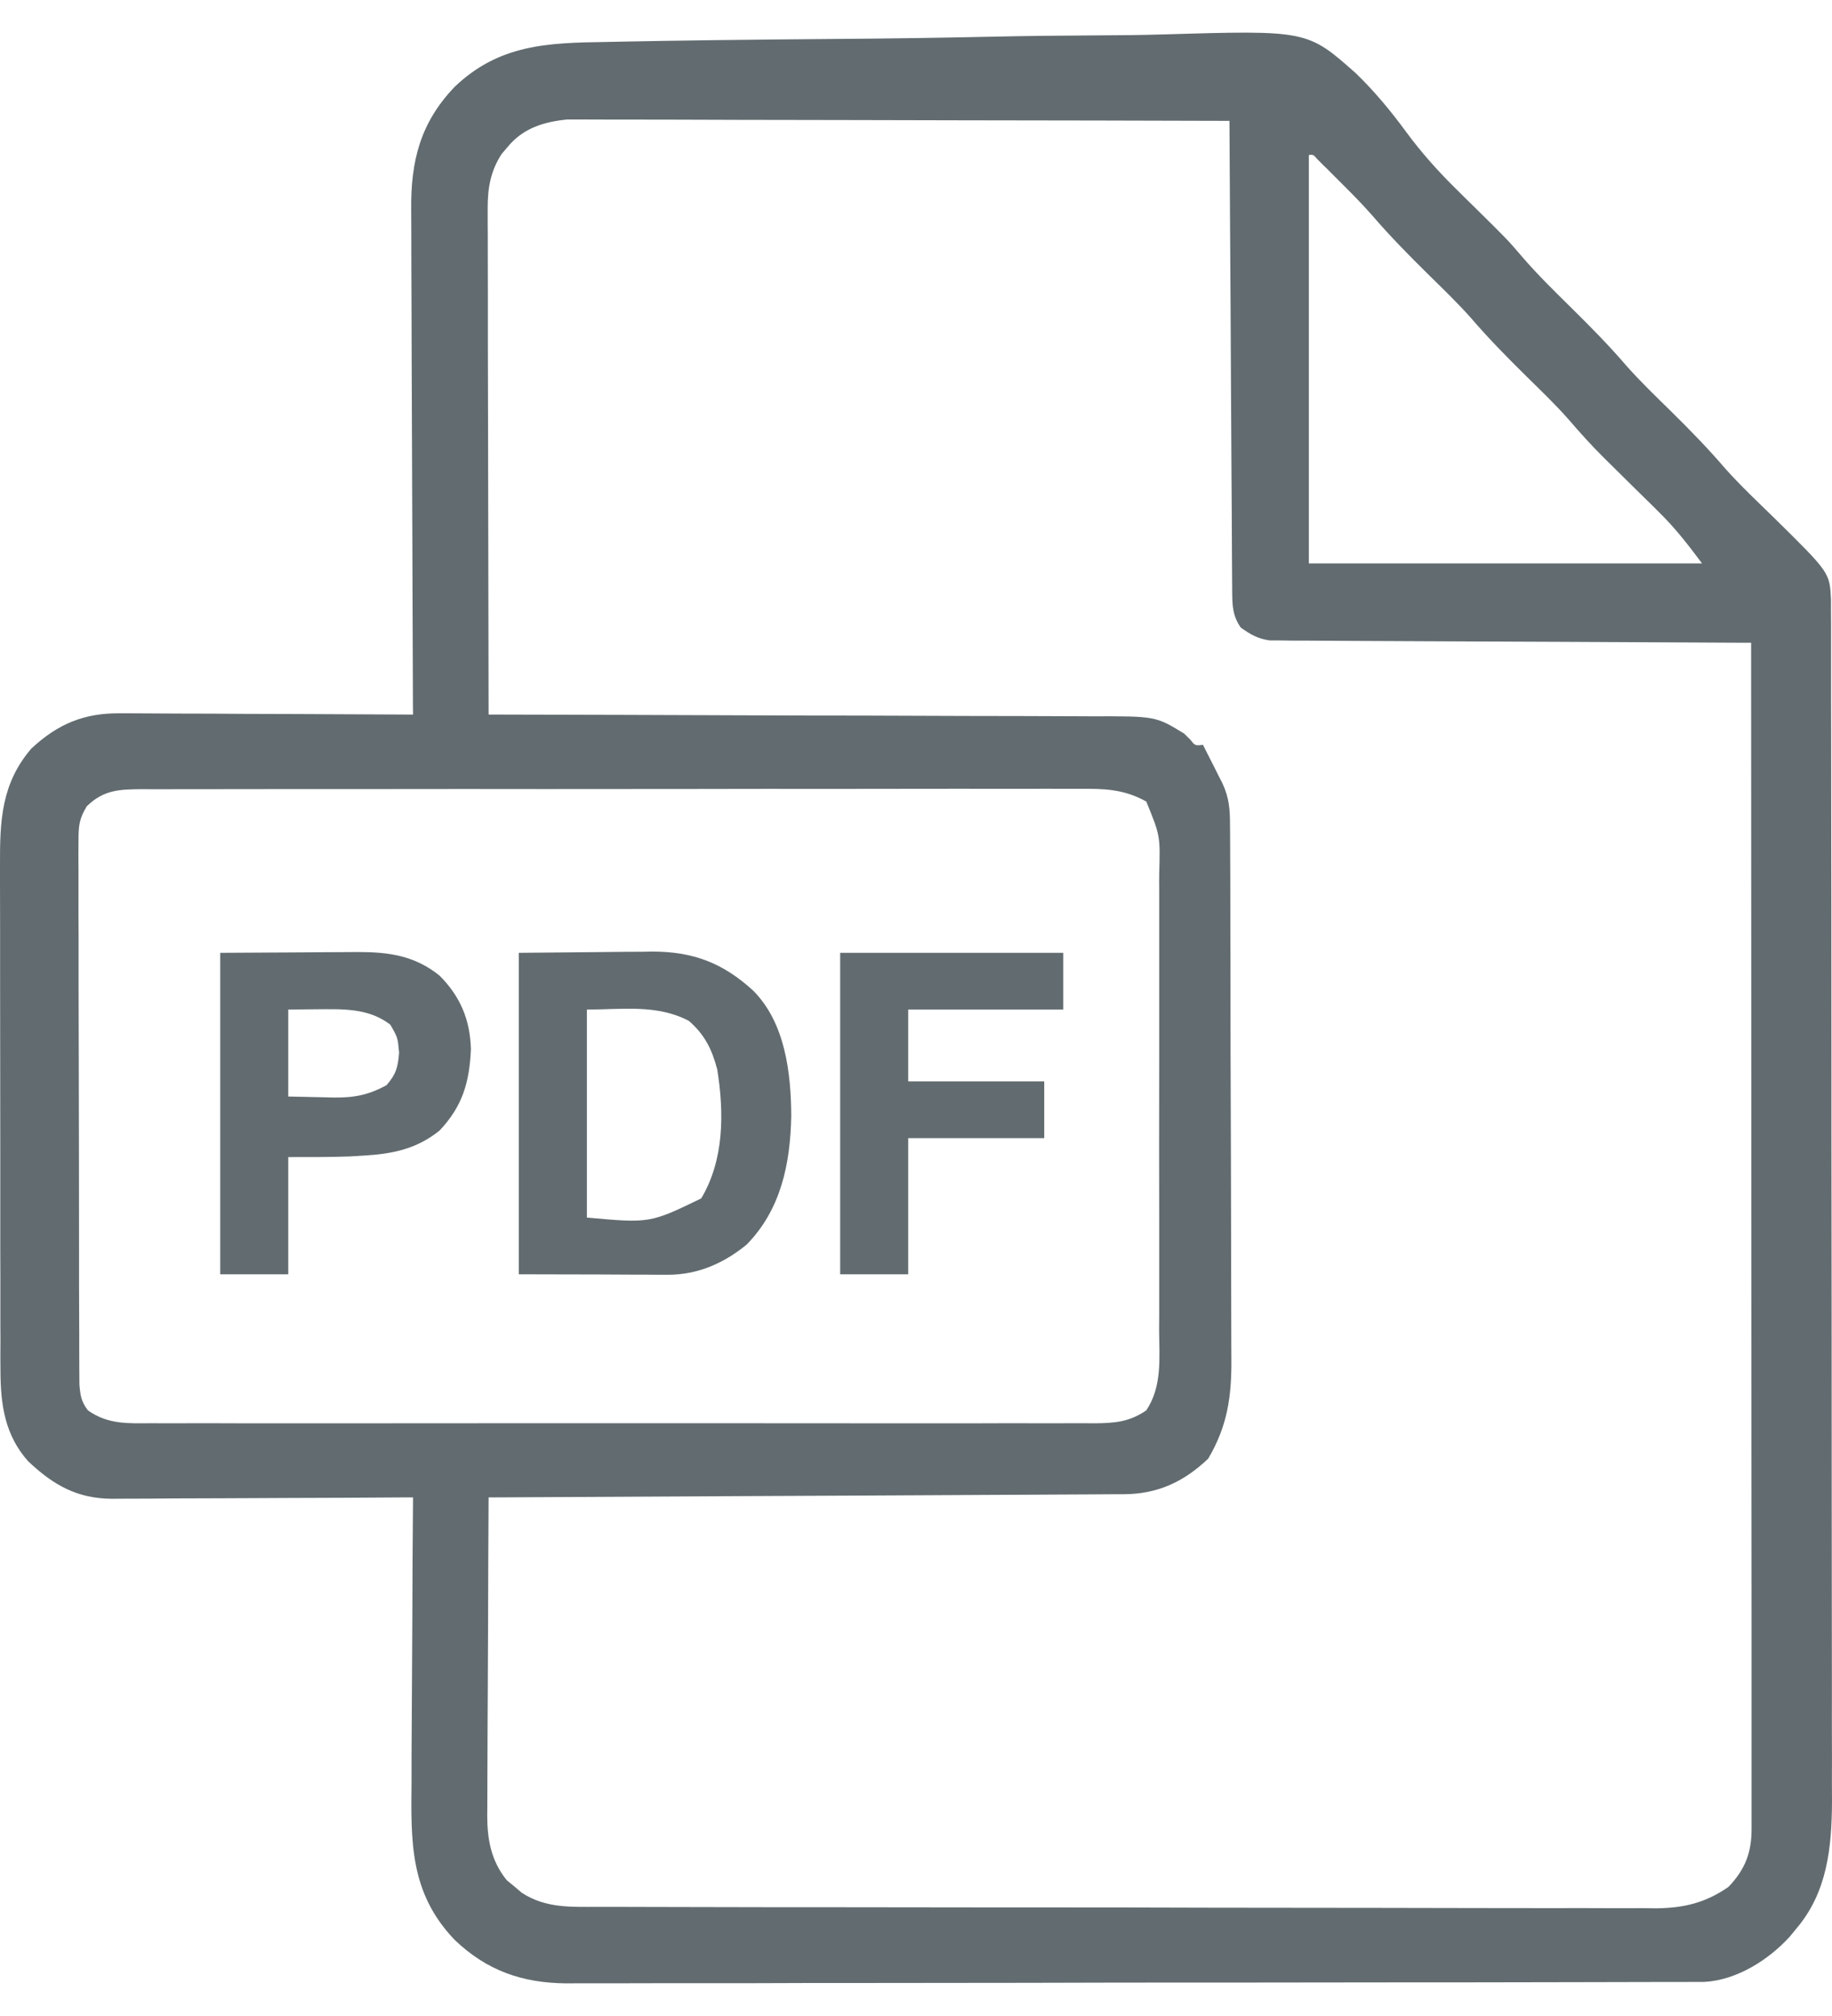 <svg width="20" height="22" viewBox="0 0 20 22" fill="none" xmlns="http://www.w3.org/2000/svg">
<path d="M6.61 0.458C6.693 0.457 6.776 0.455 6.859 0.453C7.13 0.447 7.401 0.444 7.672 0.44C7.742 0.439 7.742 0.439 7.813 0.438C8.251 0.433 8.689 0.428 9.127 0.425C9.685 0.421 10.242 0.413 10.799 0.401C11.193 0.392 11.586 0.388 11.98 0.386C12.214 0.385 12.448 0.383 12.682 0.376C14.271 0.329 14.271 0.329 14.8 0.798C15.005 0.995 15.184 1.212 15.352 1.441C15.521 1.671 15.711 1.881 15.914 2.08C15.945 2.111 15.976 2.142 16.009 2.174C16.04 2.205 16.072 2.236 16.105 2.268C16.458 2.616 16.458 2.616 16.619 2.804C16.788 3 16.972 3.18 17.157 3.362C17.367 3.569 17.571 3.776 17.763 4C17.911 4.166 18.071 4.32 18.23 4.476C18.441 4.683 18.645 4.892 18.837 5.116C19.008 5.307 19.195 5.482 19.378 5.661C19.974 6.248 19.974 6.248 19.989 6.539C19.989 6.58 19.989 6.621 19.989 6.663C19.989 6.711 19.99 6.758 19.99 6.807C19.99 6.86 19.99 6.912 19.99 6.966C19.99 7.022 19.99 7.078 19.99 7.134C19.99 7.288 19.99 7.443 19.99 7.597C19.991 7.764 19.991 7.93 19.991 8.096C19.992 8.46 19.992 8.824 19.992 9.188C19.992 9.416 19.992 9.643 19.993 9.87C19.993 10.5 19.994 11.13 19.994 11.76C19.994 11.8 19.994 11.84 19.994 11.882C19.994 11.922 19.994 11.963 19.994 12.004C19.994 12.086 19.994 12.168 19.994 12.25C19.994 12.291 19.994 12.331 19.994 12.373C19.994 13.031 19.995 13.688 19.996 14.346C19.997 15.021 19.997 15.696 19.997 16.372C19.997 16.751 19.997 17.13 19.998 17.509C19.999 17.832 19.999 18.155 19.999 18.478C19.998 18.642 19.999 18.807 19.999 18.972C20 19.123 20 19.274 19.999 19.425C19.999 19.505 20 19.585 20 19.664C19.997 20.167 19.947 20.651 19.612 21.045C19.588 21.074 19.564 21.104 19.539 21.134C19.308 21.388 18.959 21.609 18.607 21.628C18.568 21.628 18.529 21.628 18.489 21.628C18.444 21.628 18.399 21.629 18.353 21.629C18.303 21.629 18.253 21.629 18.202 21.629C18.123 21.629 18.124 21.629 18.043 21.629C17.897 21.63 17.751 21.63 17.605 21.63C17.447 21.63 17.29 21.631 17.132 21.631C16.752 21.632 16.371 21.632 15.991 21.633C15.812 21.633 15.632 21.633 15.453 21.633C14.857 21.634 14.261 21.634 13.665 21.635C13.511 21.635 13.356 21.635 13.202 21.635C13.144 21.635 13.144 21.635 13.085 21.635C12.463 21.635 11.84 21.636 11.218 21.638C10.579 21.639 9.94 21.64 9.301 21.64C8.942 21.64 8.583 21.64 8.224 21.642C7.919 21.642 7.613 21.643 7.307 21.642C7.151 21.642 6.996 21.642 6.84 21.643C6.671 21.644 6.501 21.643 6.332 21.643C6.259 21.644 6.259 21.644 6.184 21.644C5.7 21.64 5.315 21.505 4.963 21.169C4.47 20.653 4.486 20.096 4.493 19.424C4.493 19.334 4.493 19.245 4.493 19.156C4.494 18.923 4.495 18.69 4.497 18.457C4.499 18.218 4.5 17.98 4.501 17.741C4.502 17.274 4.505 16.808 4.509 16.341C4.465 16.341 4.421 16.341 4.376 16.341C3.963 16.344 3.55 16.346 3.138 16.347C2.925 16.348 2.713 16.349 2.501 16.35C2.296 16.351 2.091 16.352 1.886 16.352C1.808 16.353 1.73 16.353 1.652 16.354C1.542 16.355 1.433 16.355 1.323 16.355C1.275 16.355 1.275 16.355 1.226 16.356C0.844 16.354 0.584 16.208 0.308 15.947C0.054 15.663 0.006 15.331 0.005 14.959C0.005 14.906 0.005 14.854 0.004 14.799C0.004 14.741 0.004 14.683 0.005 14.625C0.004 14.563 0.004 14.501 0.004 14.44C0.004 14.273 0.004 14.106 0.004 13.938C0.004 13.834 0.003 13.73 0.003 13.625C0.003 13.26 0.003 12.895 0.003 12.53C0.003 12.191 0.002 11.851 0.002 11.512C0.001 11.22 0.001 10.928 0.001 10.636C0.001 10.462 0.001 10.288 0.001 10.114C0 9.95 0 9.786 0 9.622C0 9.562 0 9.502 0 9.442C-0.002 8.957 0.014 8.552 0.341 8.17C0.633 7.897 0.923 7.779 1.318 7.784C1.353 7.784 1.388 7.784 1.423 7.784C1.537 7.784 1.651 7.785 1.764 7.786C1.843 7.786 1.923 7.787 2.002 7.787C2.209 7.787 2.417 7.788 2.625 7.79C2.837 7.791 3.049 7.792 3.261 7.792C3.677 7.794 4.093 7.796 4.509 7.798C4.508 7.768 4.508 7.737 4.508 7.705C4.505 6.959 4.502 6.212 4.5 5.465C4.499 5.104 4.498 4.743 4.496 4.382C4.495 4.067 4.493 3.752 4.493 3.437C4.493 3.27 4.492 3.104 4.491 2.937C4.49 2.78 4.49 2.623 4.49 2.466C4.49 2.408 4.49 2.351 4.489 2.294C4.483 1.759 4.587 1.341 4.963 0.948C5.447 0.485 5.976 0.467 6.61 0.458ZM5.545 1.6C5.511 1.64 5.511 1.64 5.476 1.681C5.355 1.868 5.324 2.051 5.324 2.27C5.324 2.319 5.324 2.368 5.324 2.418C5.324 2.471 5.324 2.525 5.325 2.579C5.325 2.636 5.325 2.693 5.325 2.75C5.325 2.904 5.325 3.058 5.326 3.213C5.326 3.374 5.326 3.535 5.326 3.696C5.327 4.002 5.327 4.307 5.328 4.612C5.329 4.959 5.329 5.307 5.33 5.654C5.331 6.369 5.332 7.084 5.334 7.798C5.371 7.798 5.407 7.798 5.445 7.798C6.337 7.8 7.229 7.802 8.121 7.806C8.553 7.808 8.984 7.809 9.415 7.809C9.792 7.81 10.168 7.811 10.544 7.813C10.743 7.814 10.942 7.814 11.141 7.814C11.329 7.814 11.516 7.815 11.704 7.816C11.772 7.817 11.841 7.817 11.91 7.817C12.616 7.815 12.616 7.815 12.927 8.005C12.949 8.027 12.972 8.049 12.995 8.072C13.047 8.138 13.047 8.138 13.133 8.128C13.145 8.152 13.157 8.176 13.169 8.2C13.199 8.26 13.229 8.319 13.259 8.377C13.273 8.405 13.287 8.433 13.301 8.461C13.315 8.489 13.329 8.517 13.344 8.545C13.42 8.707 13.428 8.835 13.428 9.012C13.429 9.039 13.429 9.066 13.429 9.093C13.429 9.184 13.43 9.274 13.43 9.365C13.43 9.43 13.43 9.494 13.431 9.559C13.431 9.772 13.432 9.985 13.432 10.198C13.432 10.272 13.432 10.345 13.433 10.419C13.434 10.764 13.434 11.109 13.434 11.454C13.435 11.851 13.436 12.249 13.438 12.647C13.439 12.955 13.439 13.262 13.44 13.57C13.44 13.754 13.44 13.938 13.441 14.121C13.442 14.294 13.442 14.467 13.442 14.64C13.442 14.703 13.442 14.767 13.443 14.83C13.446 15.24 13.401 15.56 13.19 15.918C12.92 16.174 12.636 16.304 12.267 16.306C12.237 16.306 12.207 16.306 12.177 16.306C12.078 16.307 11.978 16.308 11.879 16.308C11.808 16.308 11.736 16.309 11.665 16.309C11.472 16.31 11.278 16.311 11.085 16.312C10.883 16.313 10.681 16.314 10.479 16.315C10.096 16.317 9.713 16.319 9.33 16.321C8.895 16.323 8.459 16.325 8.023 16.327C7.127 16.332 6.23 16.336 5.334 16.341C5.331 16.825 5.329 17.308 5.328 17.792C5.327 18.017 5.326 18.242 5.325 18.467C5.323 18.684 5.323 18.901 5.322 19.118C5.322 19.2 5.322 19.283 5.321 19.366C5.32 19.482 5.32 19.598 5.32 19.714C5.319 19.748 5.319 19.782 5.319 19.817C5.32 20.078 5.363 20.31 5.533 20.519C5.574 20.552 5.574 20.552 5.615 20.586C5.642 20.609 5.668 20.632 5.696 20.655C5.959 20.826 6.232 20.809 6.534 20.809C6.585 20.809 6.635 20.809 6.688 20.809C6.828 20.81 6.968 20.81 7.108 20.81C7.26 20.81 7.411 20.811 7.563 20.811C7.893 20.812 8.224 20.812 8.555 20.813C8.762 20.813 8.969 20.813 9.175 20.813C9.748 20.814 10.321 20.815 10.893 20.815C10.93 20.815 10.966 20.815 11.004 20.815C11.078 20.815 11.153 20.815 11.227 20.815C11.264 20.815 11.301 20.815 11.338 20.815C11.394 20.815 11.394 20.815 11.45 20.815C12.048 20.815 12.646 20.816 13.244 20.818C13.858 20.819 14.472 20.82 15.086 20.82C15.431 20.82 15.776 20.821 16.12 20.822C16.414 20.823 16.707 20.823 17.001 20.823C17.151 20.822 17.3 20.822 17.45 20.823C17.613 20.824 17.775 20.824 17.937 20.823C17.984 20.823 18.031 20.824 18.08 20.825C18.383 20.821 18.618 20.766 18.87 20.591C19.052 20.4 19.122 20.218 19.122 19.958C19.122 19.912 19.122 19.865 19.122 19.818C19.122 19.742 19.122 19.742 19.122 19.664C19.122 19.61 19.122 19.556 19.122 19.501C19.122 19.351 19.122 19.201 19.122 19.051C19.122 18.89 19.122 18.728 19.122 18.567C19.122 18.287 19.122 18.007 19.122 17.727C19.121 17.323 19.121 16.918 19.121 16.514C19.121 15.857 19.121 15.201 19.12 14.545C19.12 13.907 19.12 13.269 19.119 12.632C19.119 12.592 19.119 12.553 19.119 12.513C19.119 12.316 19.119 12.118 19.119 11.921C19.119 10.286 19.118 8.65 19.117 7.014C19.09 7.014 19.062 7.014 19.034 7.014C18.366 7.011 17.698 7.008 17.029 7.004C16.706 7.003 16.383 7.001 16.06 7C15.778 6.999 15.497 6.998 15.215 6.996C15.066 6.995 14.917 6.994 14.768 6.994C14.601 6.993 14.435 6.992 14.268 6.991C14.219 6.991 14.169 6.991 14.119 6.991C14.073 6.99 14.028 6.99 13.981 6.989C13.942 6.989 13.902 6.989 13.862 6.989C13.731 6.97 13.653 6.925 13.546 6.849C13.457 6.722 13.453 6.613 13.452 6.461C13.452 6.415 13.451 6.37 13.451 6.323C13.451 6.274 13.45 6.224 13.45 6.173C13.45 6.094 13.45 6.094 13.449 6.014C13.448 5.871 13.447 5.727 13.447 5.584C13.446 5.434 13.445 5.284 13.444 5.134C13.442 4.85 13.441 4.567 13.439 4.283C13.438 3.96 13.436 3.637 13.434 3.313C13.429 2.649 13.426 1.984 13.422 1.319C12.465 1.316 11.508 1.314 10.55 1.313C10.105 1.312 9.661 1.311 9.216 1.31C8.829 1.309 8.441 1.308 8.054 1.308C7.849 1.308 7.644 1.307 7.438 1.306C7.245 1.305 7.052 1.305 6.859 1.305C6.788 1.305 6.717 1.305 6.646 1.305C6.55 1.304 6.453 1.304 6.356 1.304C6.301 1.304 6.247 1.304 6.192 1.304C5.938 1.329 5.712 1.398 5.545 1.6ZM14.289 1.691C14.289 3.162 14.289 4.632 14.289 6.148C15.705 6.148 17.122 6.148 18.581 6.148C18.421 5.934 18.288 5.762 18.102 5.58C18.081 5.559 18.061 5.539 18.039 5.517C17.973 5.452 17.907 5.387 17.84 5.322C17.753 5.236 17.666 5.15 17.579 5.064C17.547 5.033 17.547 5.033 17.515 5.001C17.378 4.865 17.25 4.724 17.125 4.578C16.979 4.412 16.819 4.26 16.662 4.105C16.452 3.898 16.248 3.691 16.056 3.467C15.908 3.301 15.747 3.147 15.589 2.991C15.377 2.782 15.171 2.573 14.978 2.348C14.859 2.212 14.731 2.086 14.604 1.959C14.578 1.933 14.552 1.907 14.525 1.88C14.501 1.855 14.476 1.831 14.45 1.806C14.428 1.783 14.406 1.761 14.383 1.739C14.337 1.686 14.337 1.686 14.289 1.691ZM0.948 8.798C0.863 8.936 0.857 9.015 0.857 9.176C0.856 9.229 0.856 9.282 0.856 9.337C0.856 9.396 0.857 9.454 0.857 9.513C0.857 9.575 0.857 9.637 0.857 9.699C0.856 9.867 0.857 10.035 0.858 10.203C0.858 10.379 0.858 10.555 0.858 10.731C0.858 11.026 0.859 11.321 0.86 11.617C0.861 11.958 0.862 12.3 0.862 12.641C0.862 12.97 0.862 13.298 0.863 13.627C0.863 13.766 0.863 13.906 0.863 14.046C0.863 14.21 0.864 14.375 0.865 14.54C0.865 14.6 0.865 14.661 0.865 14.721C0.865 14.803 0.866 14.886 0.866 14.968C0.866 15.014 0.866 15.06 0.867 15.108C0.877 15.23 0.886 15.294 0.96 15.391C1.179 15.546 1.398 15.533 1.655 15.531C1.723 15.531 1.723 15.531 1.792 15.532C1.944 15.532 2.095 15.532 2.247 15.531C2.355 15.531 2.464 15.532 2.572 15.532C2.837 15.533 3.101 15.532 3.366 15.532C3.58 15.532 3.795 15.532 4.01 15.532C4.041 15.532 4.071 15.532 4.103 15.532C4.165 15.532 4.227 15.532 4.289 15.532C4.872 15.532 5.455 15.532 6.037 15.531C6.537 15.531 7.037 15.531 7.537 15.531C8.117 15.532 8.698 15.532 9.278 15.532C9.34 15.532 9.402 15.532 9.464 15.532C9.51 15.532 9.51 15.532 9.556 15.532C9.771 15.532 9.985 15.532 10.2 15.532C10.489 15.533 10.778 15.532 11.067 15.531C11.173 15.531 11.279 15.531 11.385 15.532C11.53 15.532 11.674 15.532 11.819 15.531C11.882 15.531 11.882 15.531 11.947 15.532C12.166 15.53 12.327 15.519 12.514 15.391C12.689 15.128 12.656 14.823 12.654 14.518C12.655 14.458 12.655 14.399 12.655 14.339C12.655 14.179 12.655 14.018 12.655 13.858C12.655 13.69 12.655 13.521 12.655 13.353C12.655 13.07 12.655 12.787 12.654 12.505C12.654 12.178 12.654 11.852 12.655 11.526C12.655 11.245 12.655 10.964 12.655 10.684C12.655 10.516 12.655 10.349 12.655 10.181C12.655 10.024 12.655 9.867 12.655 9.709C12.654 9.652 12.654 9.594 12.655 9.536C12.667 9.121 12.667 9.121 12.514 8.747C12.269 8.61 12.053 8.606 11.775 8.608C11.731 8.608 11.686 8.608 11.639 8.608C11.489 8.607 11.339 8.608 11.188 8.608C11.081 8.608 10.973 8.608 10.865 8.608C10.602 8.607 10.34 8.608 10.078 8.608C9.772 8.609 9.467 8.609 9.161 8.609C8.616 8.608 8.07 8.609 7.525 8.61C6.996 8.611 6.467 8.611 5.938 8.611C5.362 8.61 4.786 8.61 4.209 8.611C4.148 8.611 4.087 8.611 4.025 8.611C3.98 8.611 3.98 8.611 3.933 8.611C3.72 8.611 3.507 8.611 3.294 8.611C3.008 8.611 2.721 8.611 2.435 8.612C2.329 8.612 2.224 8.612 2.119 8.612C1.975 8.612 1.832 8.612 1.688 8.613C1.646 8.613 1.604 8.613 1.561 8.612C1.31 8.614 1.136 8.615 0.948 8.798Z" fill="#626C70"/>
<path d="M5.664 10.398C5.948 10.396 6.233 10.393 6.526 10.39C6.614 10.389 6.703 10.388 6.795 10.387C6.867 10.387 6.938 10.386 7.01 10.386C7.046 10.385 7.082 10.385 7.12 10.384C7.567 10.384 7.894 10.509 8.223 10.811C8.572 11.161 8.636 11.708 8.638 12.18C8.628 12.699 8.526 13.2 8.151 13.582C7.902 13.786 7.617 13.911 7.294 13.911C7.258 13.911 7.221 13.911 7.183 13.911C7.125 13.91 7.125 13.91 7.066 13.91C7.031 13.91 6.995 13.91 6.959 13.91C6.826 13.909 6.694 13.909 6.562 13.908C6.265 13.908 5.969 13.907 5.664 13.906C5.664 12.748 5.664 11.591 5.664 10.398ZM6.407 11.017C6.407 11.766 6.407 12.515 6.407 13.287C7.095 13.349 7.095 13.349 7.655 13.078C7.906 12.658 7.906 12.144 7.83 11.67C7.772 11.45 7.693 11.291 7.521 11.141C7.172 10.957 6.795 11.017 6.407 11.017Z" fill="#626C70"/>
<path d="M2.404 10.398C2.697 10.396 2.99 10.395 3.292 10.393C3.383 10.392 3.475 10.392 3.57 10.391C3.643 10.39 3.717 10.39 3.791 10.39C3.828 10.39 3.866 10.389 3.904 10.389C4.243 10.389 4.525 10.427 4.798 10.646C5.025 10.873 5.132 11.127 5.141 11.45C5.125 11.81 5.05 12.072 4.798 12.338C4.547 12.54 4.282 12.593 3.965 12.611C3.916 12.614 3.867 12.617 3.816 12.62C3.593 12.628 3.37 12.627 3.147 12.627C3.147 13.049 3.147 13.471 3.147 13.906C2.902 13.906 2.657 13.906 2.404 13.906C2.404 12.748 2.404 11.591 2.404 10.398ZM3.147 11.017C3.147 11.33 3.147 11.644 3.147 11.966C3.332 11.97 3.332 11.97 3.521 11.974C3.559 11.975 3.598 11.976 3.637 11.977C3.864 11.98 4.02 11.951 4.22 11.842C4.325 11.72 4.343 11.65 4.357 11.489C4.342 11.322 4.342 11.322 4.261 11.182C4.02 10.996 3.732 11.012 3.439 11.014C3.294 11.016 3.294 11.016 3.147 11.017Z" fill="#626C70"/>
<path d="M9.172 10.398C9.975 10.398 10.779 10.398 11.607 10.398C11.607 10.602 11.607 10.807 11.607 11.017C11.048 11.017 10.49 11.017 9.915 11.017C9.915 11.276 9.915 11.535 9.915 11.801C10.405 11.801 10.895 11.801 11.4 11.801C11.4 12.005 11.4 12.21 11.4 12.42C10.91 12.42 10.42 12.42 9.915 12.42C9.915 12.911 9.915 13.401 9.915 13.906C9.67 13.906 9.424 13.906 9.172 13.906C9.172 12.748 9.172 11.591 9.172 10.398Z" fill="#626C70"/>
</svg>
